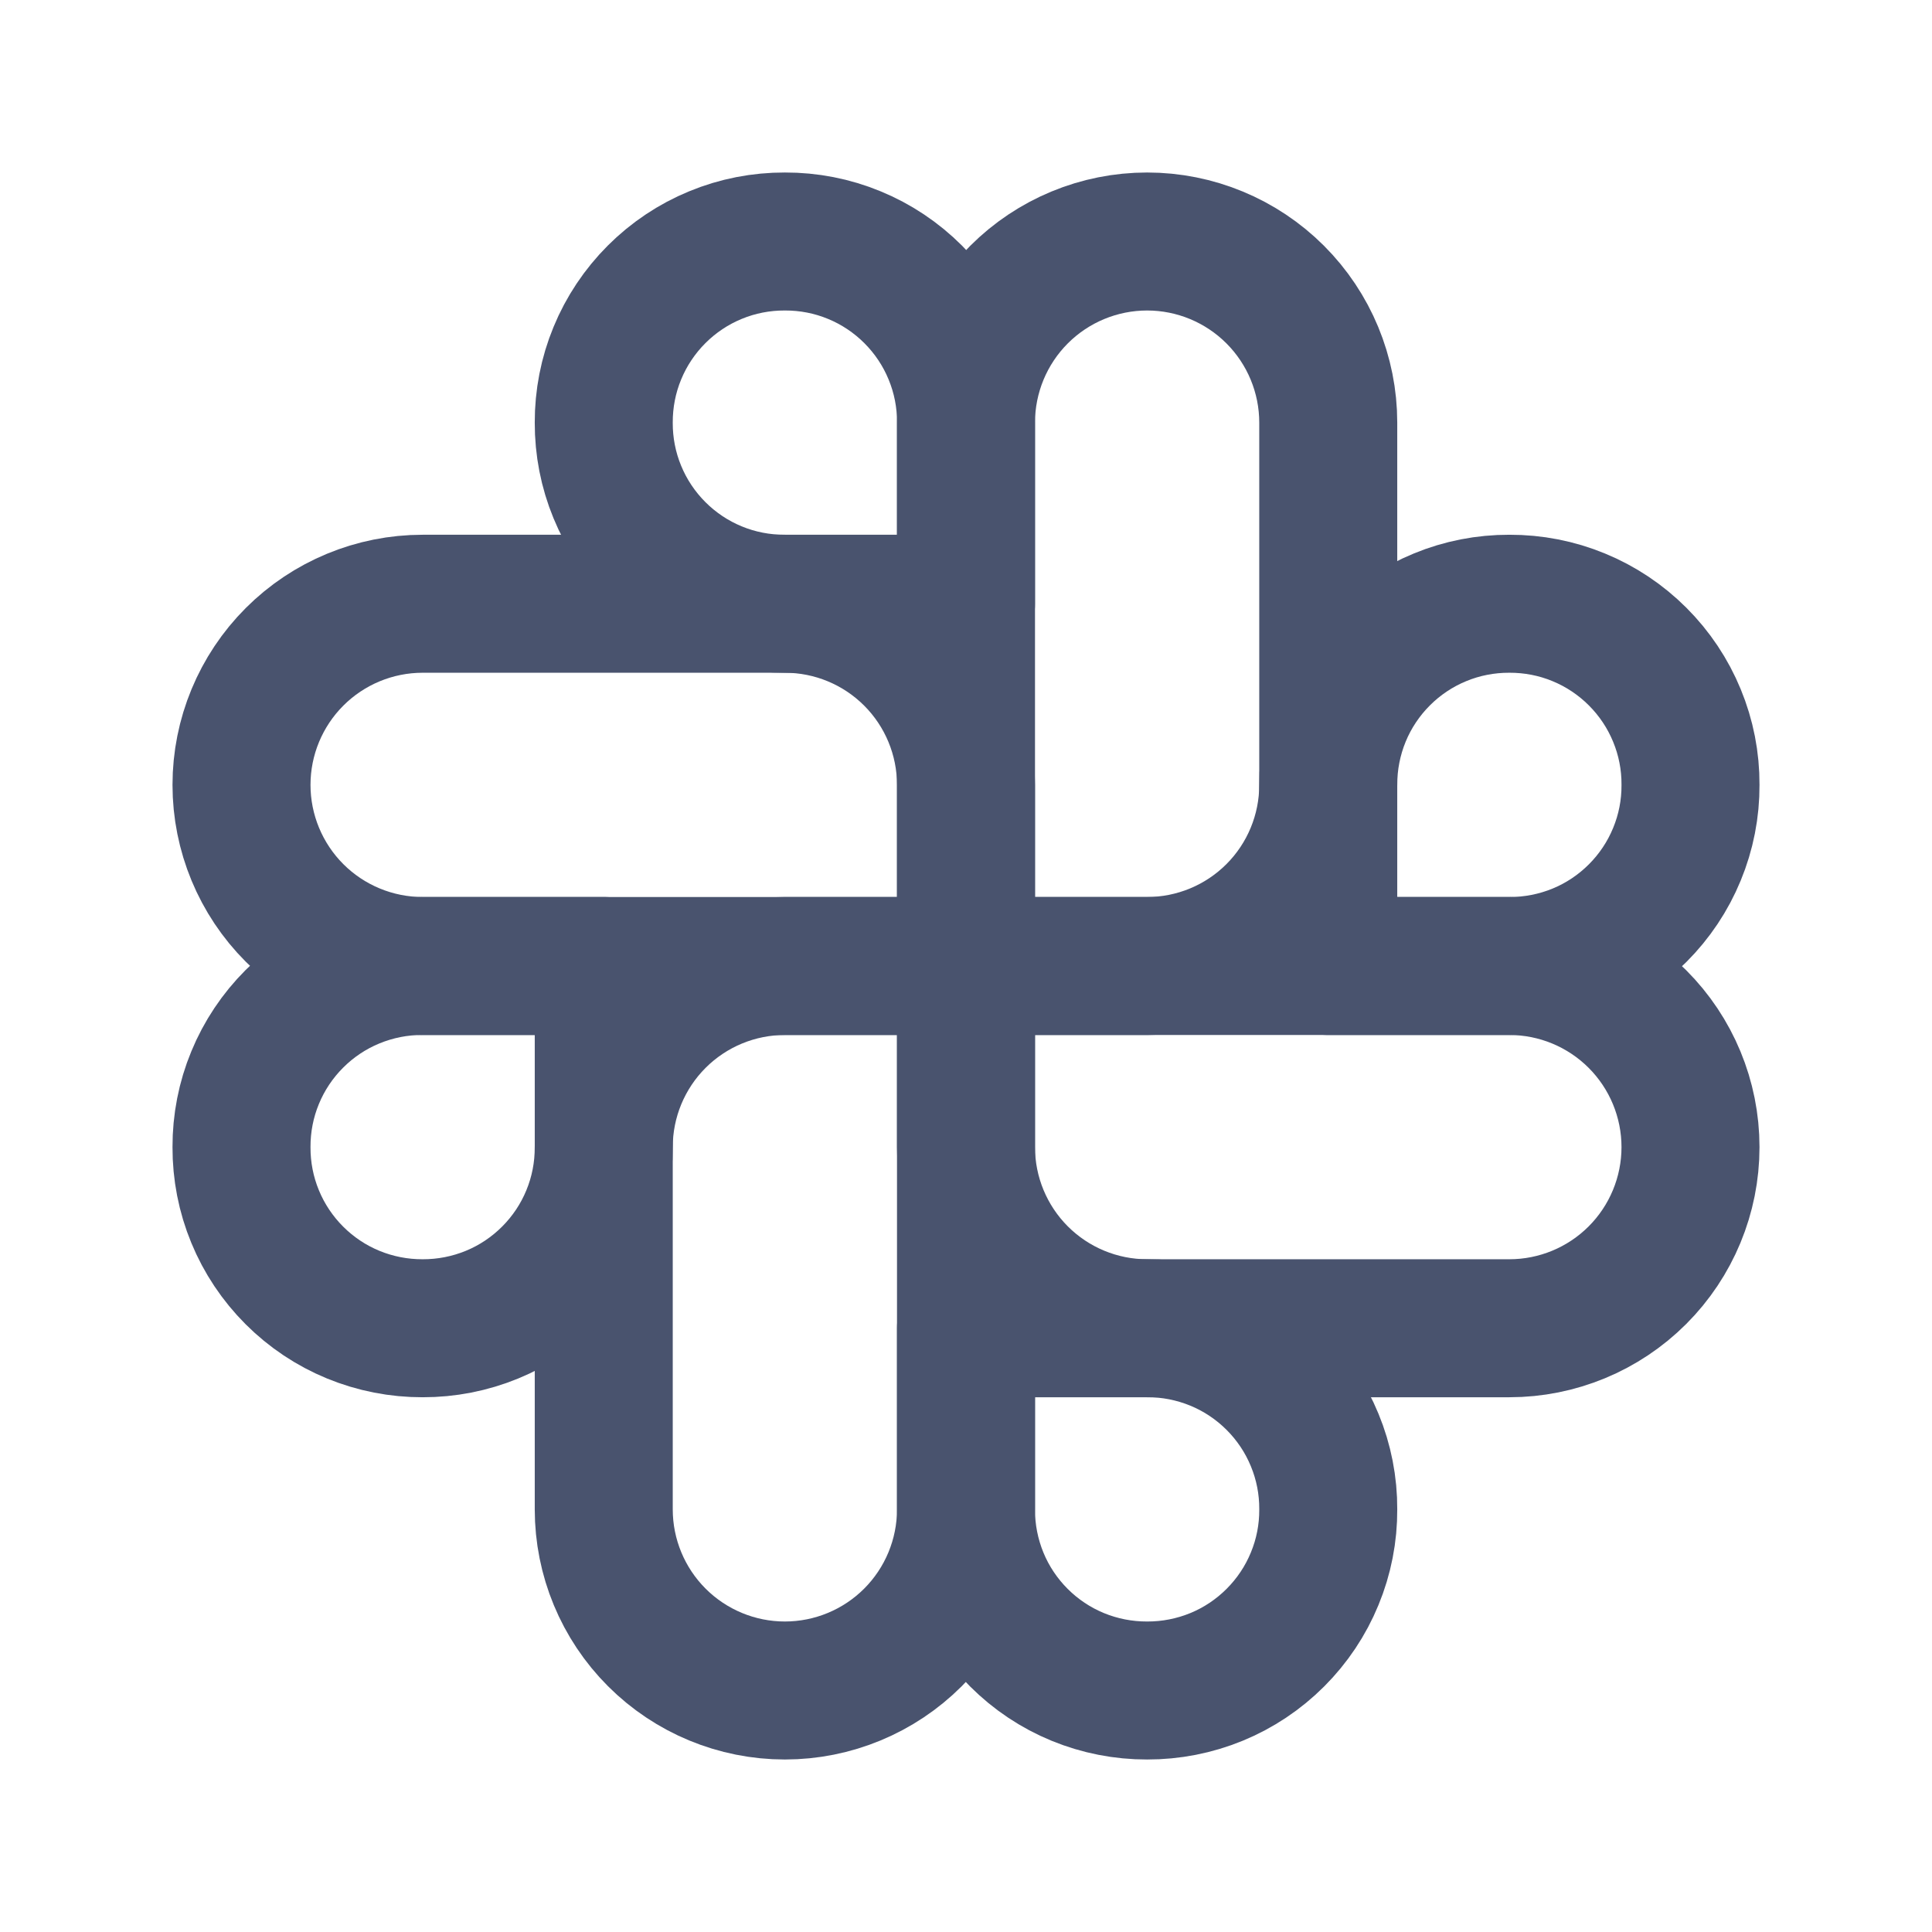 <svg width="28" height="28" viewBox="0 0 28 28" fill="none" xmlns="http://www.w3.org/2000/svg">
<path d="M14 11.375V14H6.125C5.429 14 4.761 13.723 4.269 13.231C3.777 12.739 3.5 12.071 3.5 11.375C3.5 10.679 3.777 10.011 4.269 9.519C4.761 9.027 5.429 8.75 6.125 8.75H11.375C12.071 8.75 12.739 9.027 13.231 9.519C13.723 10.011 14 10.679 14 11.375V11.375Z" stroke="#49536E" stroke-width="2" stroke-linecap="round" stroke-linejoin="round"/>
<path d="M14 8.75H11.375C11.03 8.751 10.688 8.685 10.369 8.553C10.05 8.422 9.76 8.228 9.516 7.984C9.272 7.74 9.078 7.45 8.947 7.131C8.815 6.812 8.749 6.47 8.75 6.125V6.125C8.749 5.78 8.815 5.438 8.947 5.119C9.078 4.8 9.272 4.51 9.516 4.266C9.76 4.022 10.05 3.828 10.369 3.697C10.688 3.565 11.03 3.499 11.375 3.5V3.5C11.72 3.499 12.062 3.565 12.381 3.697C12.7 3.828 12.99 4.022 13.234 4.266C13.478 4.51 13.672 4.8 13.803 5.119C13.935 5.438 14.002 5.78 14 6.125V8.75Z" stroke="#49536E" stroke-width="2" stroke-linecap="round" stroke-linejoin="round"/>
<path d="M16.625 14H14V6.125C14 5.429 14.277 4.761 14.769 4.269C15.261 3.777 15.929 3.5 16.625 3.5C17.321 3.5 17.989 3.777 18.481 4.269C18.973 4.761 19.25 5.429 19.25 6.125V11.375C19.25 12.071 18.973 12.739 18.481 13.231C17.989 13.723 17.321 14 16.625 14V14Z" stroke="#49536E" stroke-width="2" stroke-linecap="round" stroke-linejoin="round"/>
<path d="M19.25 14V11.375C19.249 11.03 19.316 10.688 19.447 10.369C19.578 10.05 19.772 9.76 20.016 9.516C20.26 9.272 20.55 9.078 20.869 8.947C21.188 8.815 21.53 8.749 21.875 8.75V8.75C22.22 8.749 22.562 8.815 22.881 8.947C23.2 9.078 23.49 9.272 23.734 9.516C23.978 9.76 24.172 10.05 24.303 10.369C24.435 10.688 24.502 11.03 24.5 11.375V11.375C24.502 11.72 24.435 12.062 24.303 12.381C24.172 12.7 23.978 12.99 23.734 13.234C23.49 13.478 23.2 13.672 22.881 13.803C22.562 13.934 22.22 14.001 21.875 14H19.25Z" stroke="#49536E" stroke-width="2" stroke-linecap="round" stroke-linejoin="round"/>
<path d="M14 16.625V14H21.875C22.571 14 23.239 14.277 23.731 14.769C24.223 15.261 24.5 15.929 24.5 16.625V16.625C24.5 17.321 24.223 17.989 23.731 18.481C23.239 18.973 22.571 19.25 21.875 19.25H16.625C15.929 19.25 15.261 18.973 14.769 18.481C14.277 17.989 14 17.321 14 16.625Z" stroke="#49536E" stroke-width="2" stroke-linecap="round" stroke-linejoin="round"/>
<path d="M14 19.25H16.625C16.97 19.248 17.312 19.316 17.631 19.447C17.95 19.578 18.24 19.772 18.484 20.016C18.728 20.26 18.922 20.55 19.053 20.869C19.185 21.188 19.252 21.53 19.25 21.875V21.875C19.252 22.22 19.185 22.562 19.053 22.881C18.922 23.2 18.728 23.49 18.484 23.734C18.24 23.978 17.95 24.172 17.631 24.303C17.312 24.434 16.97 24.501 16.625 24.5C16.28 24.501 15.938 24.434 15.619 24.303C15.3 24.172 15.01 23.978 14.766 23.734C14.522 23.49 14.328 23.2 14.197 22.881C14.066 22.562 13.999 22.22 14 21.875V19.25Z" stroke="#49536E" stroke-width="2" stroke-linecap="round" stroke-linejoin="round"/>
<path d="M11.375 14H14V21.875C14 22.571 13.723 23.239 13.231 23.731C12.739 24.223 12.071 24.5 11.375 24.5V24.5C10.679 24.5 10.011 24.223 9.519 23.731C9.027 23.239 8.75 22.571 8.75 21.875V16.625C8.75 15.929 9.027 15.261 9.519 14.769C10.011 14.277 10.679 14 11.375 14V14Z" stroke="#49536E" stroke-width="2" stroke-linecap="round" stroke-linejoin="round"/>
<path d="M8.75 14V16.625C8.751 16.97 8.685 17.312 8.553 17.631C8.422 17.95 8.228 18.24 7.984 18.484C7.74 18.728 7.45 18.922 7.131 19.053C6.812 19.184 6.47 19.251 6.125 19.25V19.25C5.78 19.251 5.438 19.184 5.119 19.053C4.8 18.922 4.51 18.728 4.266 18.484C4.022 18.24 3.828 17.95 3.697 17.631C3.565 17.312 3.499 16.97 3.5 16.625C3.499 16.28 3.565 15.938 3.697 15.619C3.828 15.3 4.022 15.01 4.266 14.766C4.51 14.522 4.8 14.328 5.119 14.197C5.438 14.066 5.78 13.998 6.125 14H8.75Z" stroke="#49536E" stroke-width="2" stroke-linecap="round" stroke-linejoin="round"/>
</svg>
